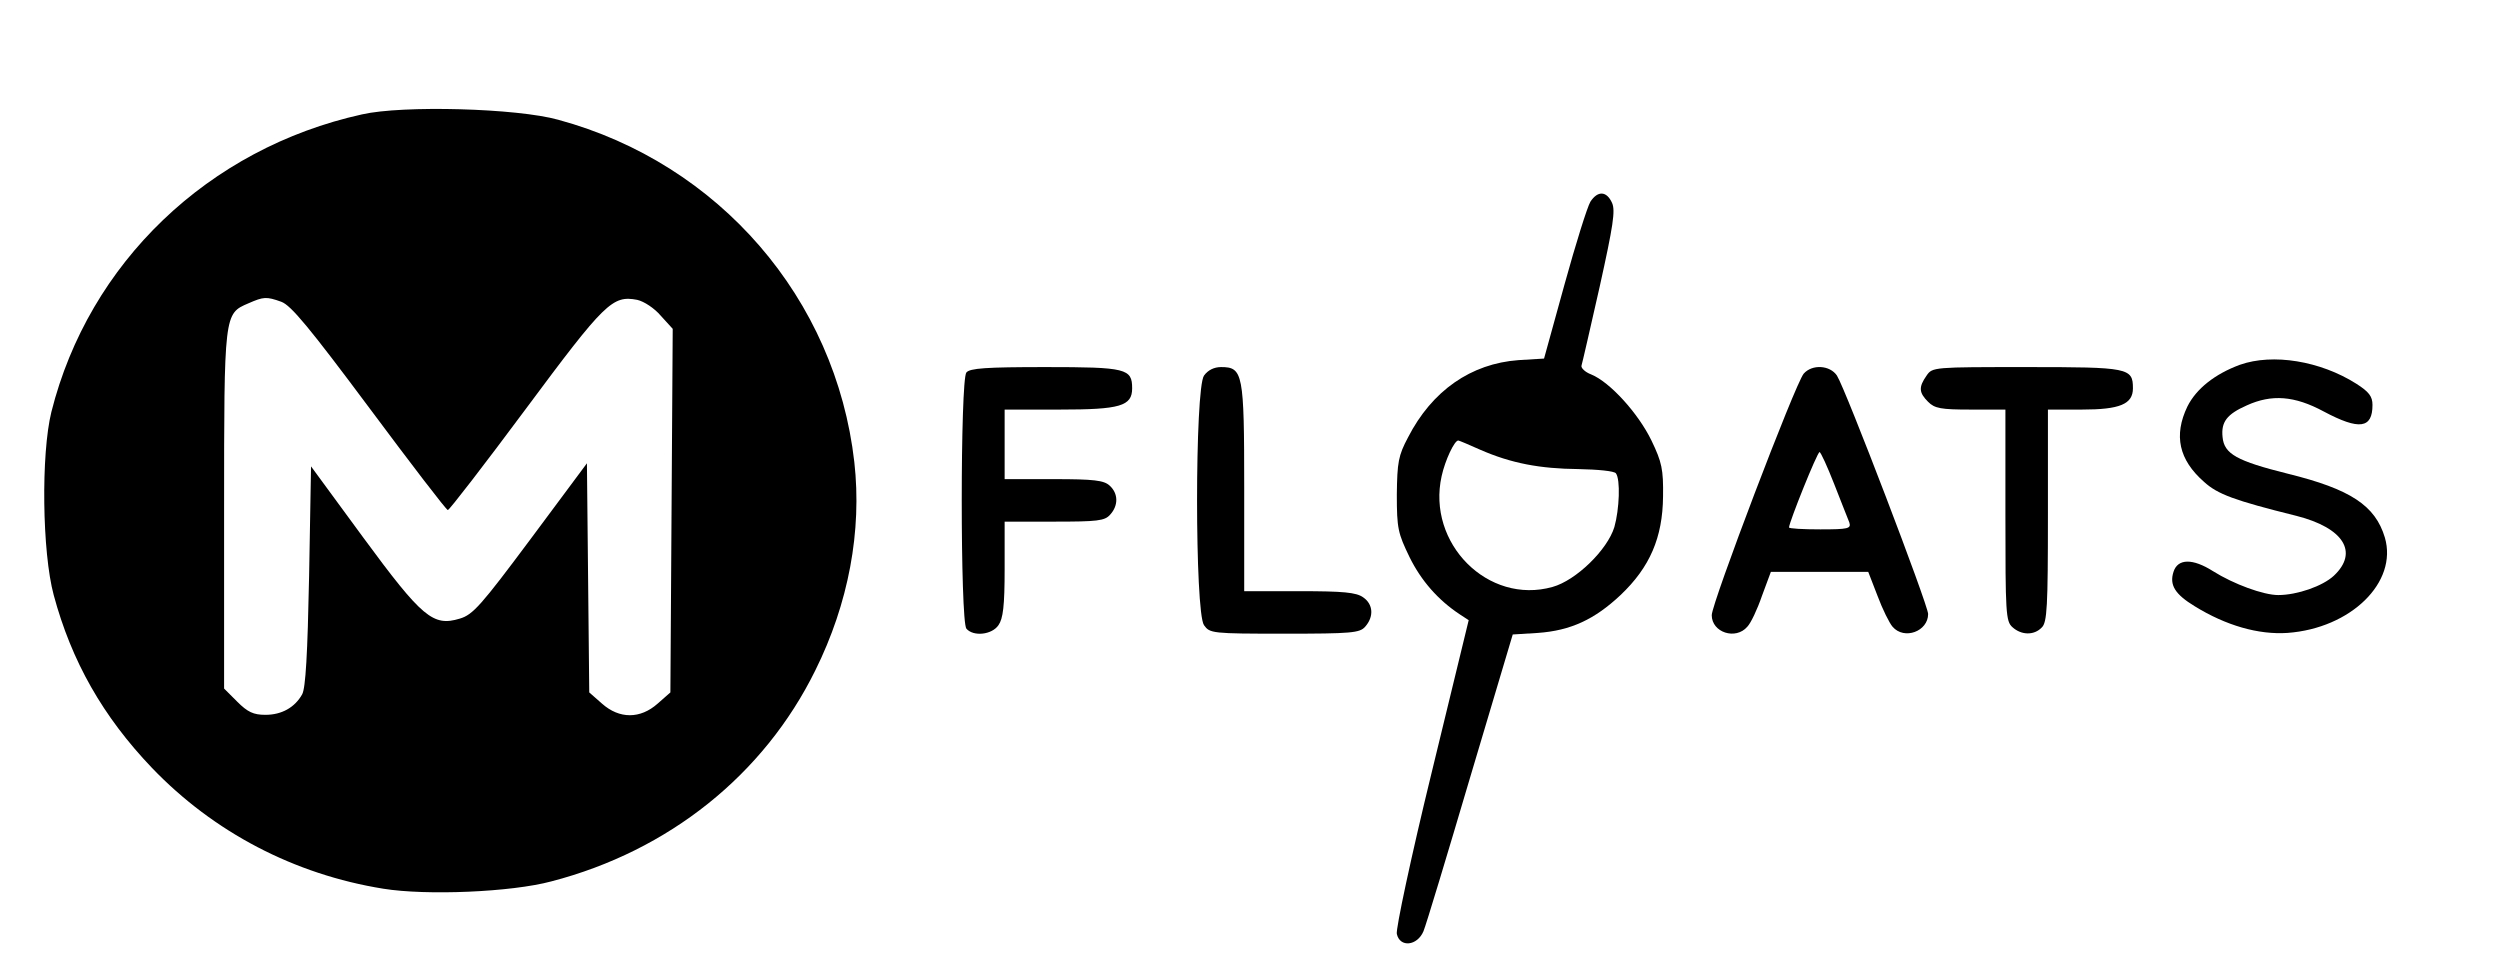 <?xml version="1.0" standalone="no"?>
<!DOCTYPE svg PUBLIC "-//W3C//DTD SVG 20010904//EN"
 "http://www.w3.org/TR/2001/REC-SVG-20010904/DTD/svg10.dtd">
<svg version="1.0" xmlns="http://www.w3.org/2000/svg"
 width="647pt" height="250pt" viewBox="0 0 647 250"
 preserveAspectRatio="xMidYMid meet">
<g transform="translate(0,250) scale(0.1,-0.1)"
fill="#000000" stroke="none">
<path d="M937 2204 c-398 -88 -707 -384 -804 -770 -27 -109 -24 -363 6 -474
46 -171 127 -314 254 -447 160 -167 369 -276 599 -313 111 -18 331 -9 435 19
304 79 550 276 683 546 86 173 121 361 101 539 -48 423 -350 773 -766 886
-107 30 -403 38 -508 14z m-209 -485 c25 -9 73 -67 228 -275 108 -145 199
-264 203 -264 4 0 95 118 202 262 205 276 224 294 288 282 18 -4 45 -22 61
-41 l31 -34 -3 -470 -3 -471 -33 -29 c-45 -40 -99 -40 -144 0 l-33 29 -3 297
-3 296 -145 -195 c-129 -173 -150 -197 -184 -207 -69 -21 -97 2 -250 210
l-135 184 -5 -284 c-4 -202 -9 -290 -18 -306 -19 -34 -53 -53 -95 -53 -31 0
-46 7 -73 34 l-34 34 0 461 c0 511 0 509 63 536 39 17 46 18 85 4z"/>
<path d="M4116 1978 c-8 -13 -38 -109 -67 -214 l-53 -192 -66 -4 c-123 -9
-224 -79 -286 -200 -25 -47 -28 -64 -29 -148 0 -88 3 -100 33 -162 30 -61 74
-111 130 -148 l23 -15 -96 -395 c-53 -217 -93 -405 -90 -417 8 -36 53 -31 69
7 7 17 61 196 121 399 l110 369 65 4 c85 6 147 35 214 98 76 72 109 149 110
255 1 70 -3 89 -30 145 -34 70 -107 151 -156 171 -16 6 -27 17 -25 23 2 6 23
98 47 204 35 158 41 197 32 217 -14 31 -37 32 -56 3z m-285 -642 c80 -35 154
-49 254 -50 50 -1 93 -5 97 -11 12 -16 9 -93 -4 -139 -18 -59 -99 -138 -160
-155 -167 -47 -326 113 -287 287 9 41 33 92 43 92 2 0 28 -11 57 -24z"/>
<path d="M5797 1556 c-65 -24 -113 -62 -136 -108 -36 -75 -22 -138 43 -195 35
-32 78 -48 239 -88 122 -31 162 -94 97 -155 -29 -27 -95 -50 -144 -50 -38 0
-115 28 -169 62 -52 33 -91 33 -102 -2 -11 -34 4 -58 55 -89 81 -50 165 -74
240 -69 164 12 286 131 252 247 -25 83 -89 125 -251 165 -132 33 -165 51 -169
95 -4 39 11 59 63 82 64 29 123 25 199 -16 92 -49 126 -44 126 17 0 22 -9 34
-42 55 -93 59 -216 79 -301 49z"/>
<path d="M2501 1536 c-16 -19 -16 -643 0 -663 18 -21 66 -16 83 9 12 17 16 50
16 145 l0 123 128 0 c112 0 131 2 145 18 22 24 21 55 -1 75 -15 14 -41 17
-145 17 l-127 0 0 90 0 90 143 0 c156 0 187 9 187 55 0 51 -15 55 -224 55
-155 0 -196 -3 -205 -14z"/>
<path d="M3116 1528 c-24 -33 -24 -613 0 -646 15 -21 20 -22 208 -22 174 0
195 2 209 18 23 26 21 58 -5 76 -18 13 -52 16 -165 16 l-143 0 0 268 c0 296
-3 312 -60 312 -18 0 -34 -8 -44 -22z"/>
<path d="M4668 1533 c-22 -26 -238 -594 -238 -625 0 -45 62 -65 92 -30 9 9 26
45 38 80 l23 62 126 0 126 0 24 -62 c13 -35 31 -71 39 -80 30 -35 92 -12 92
33 0 23 -214 583 -236 617 -18 27 -64 30 -86 5z m79 -286 c18 -45 35 -90 39
-99 5 -16 -2 -18 -75 -18 -45 0 -81 2 -81 5 0 13 73 195 79 195 3 0 20 -37 38
-83z"/>
<path d="M4986 1528 c-21 -30 -20 -44 4 -68 17 -17 33 -20 110 -20 l90 0 0
-273 c0 -253 1 -275 18 -290 23 -21 56 -22 76 -1 14 13 16 54 16 290 l0 274
88 0 c98 0 132 14 132 55 0 53 -11 55 -275 55 -241 0 -244 0 -259 -22z"/>
</g>
</svg>
